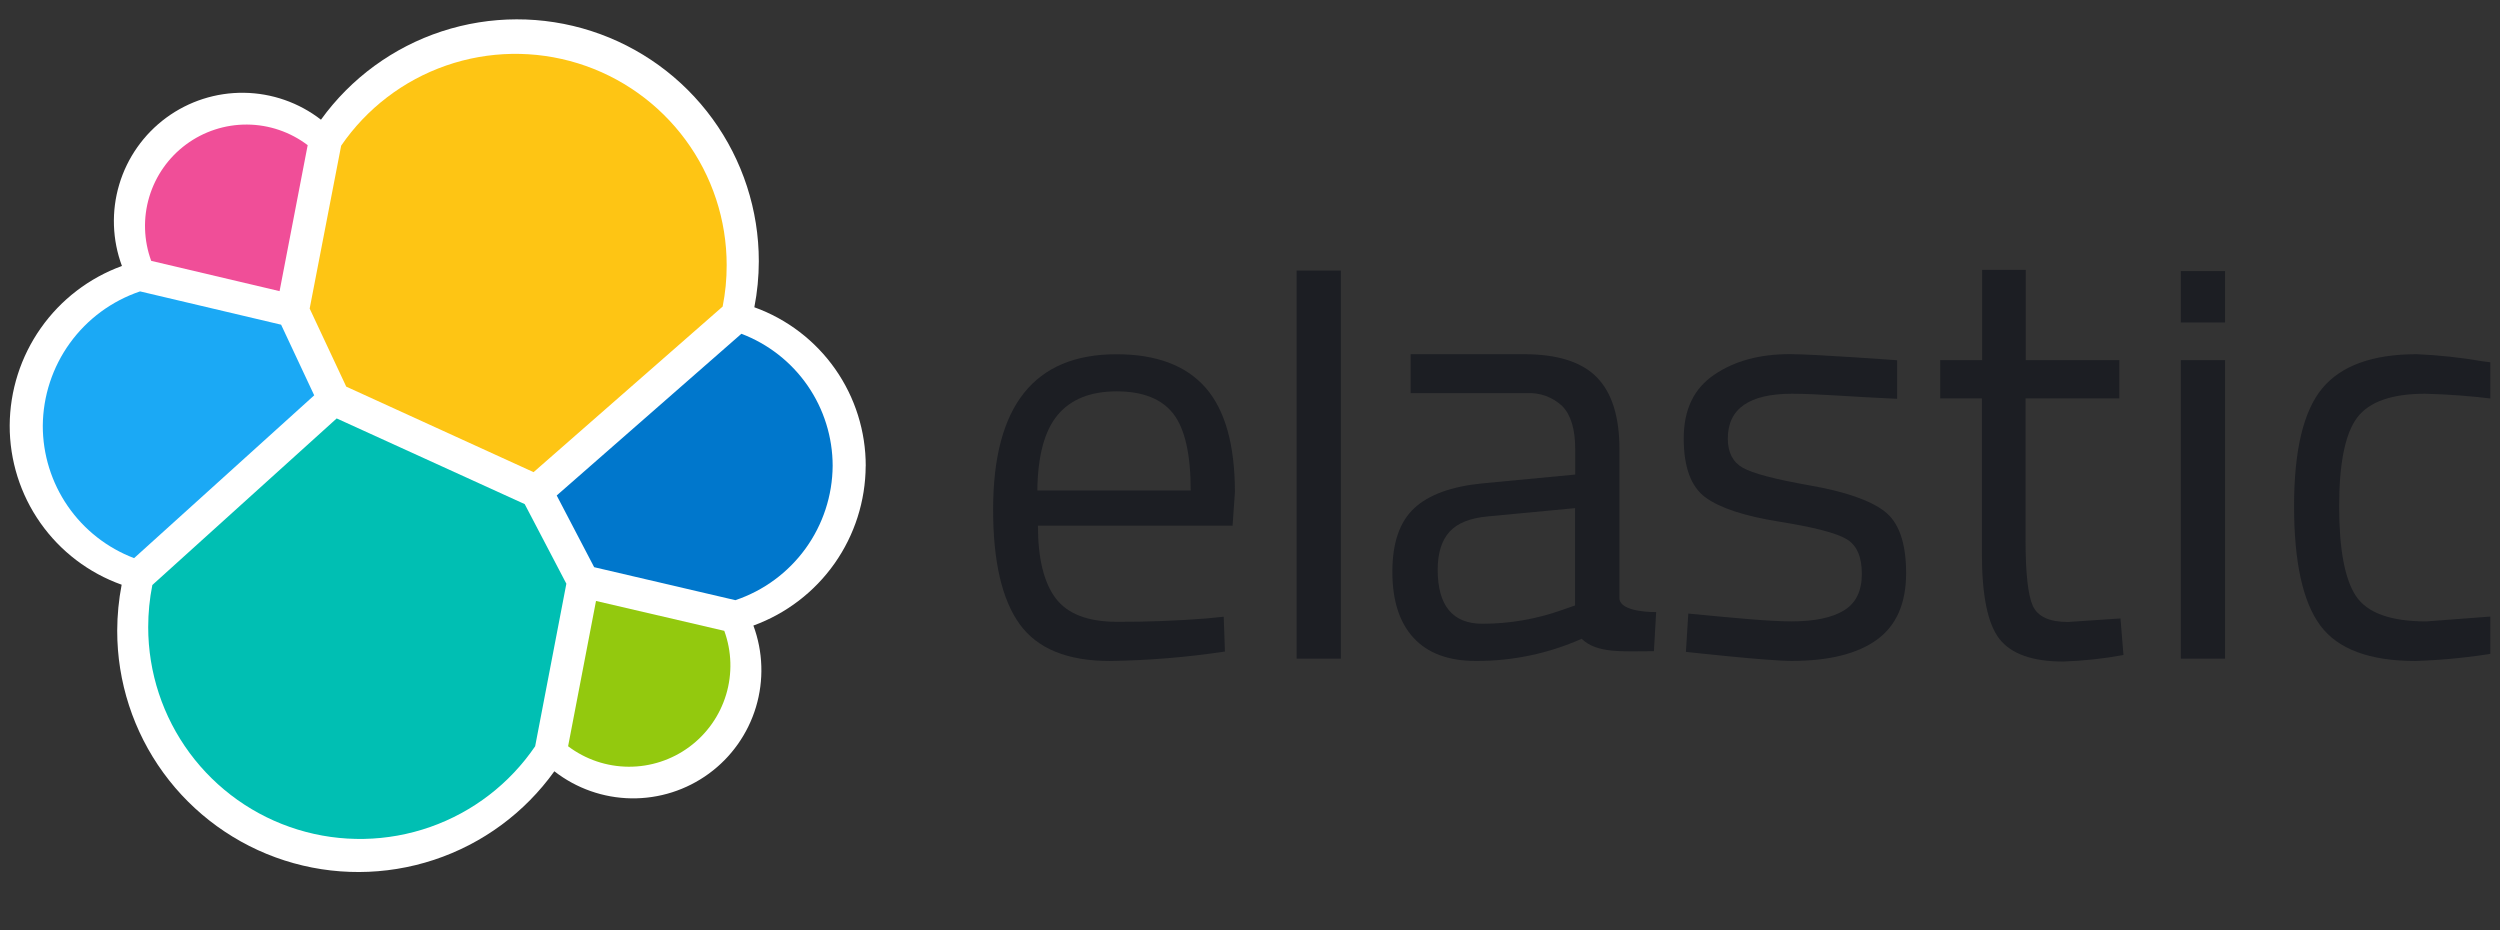 <svg width="129" height="48" viewBox="0 0 129 48" fill="none" xmlns="http://www.w3.org/2000/svg">
<rect x="0" y="0" width="129" height="48" fill="#333333" stroke="none"/>
<g id="Company logo" clip-path="url(#clip0_353_46)">
<path id="Vector" d="M44.672 24.053C44.676 22.26 44.126 20.51 43.097 19.043C42.068 17.575 40.61 16.462 38.924 15.855C39.077 15.073 39.154 14.277 39.155 13.48C39.156 10.841 38.321 8.27 36.769 6.136C35.217 4.002 33.028 2.415 30.517 1.603C28.006 0.791 25.303 0.797 22.795 1.618C20.288 2.44 18.105 4.036 16.562 6.176C15.423 5.293 14.027 4.806 12.587 4.788C11.146 4.769 9.739 5.221 8.578 6.074C7.417 6.928 6.566 8.136 6.154 9.516C5.741 10.896 5.79 12.374 6.292 13.724C4.602 14.34 3.14 15.459 2.105 16.931C1.069 18.402 0.509 20.156 0.5 21.955C0.495 23.754 1.048 25.509 2.083 26.981C3.117 28.452 4.583 29.567 6.277 30.171C6.127 30.953 6.05 31.747 6.048 32.543C6.046 35.179 6.88 37.747 8.432 39.878C9.983 42.009 12.171 43.592 14.68 44.399C17.189 45.206 19.89 45.195 22.393 44.368C24.895 43.542 27.071 41.941 28.605 39.798C29.741 40.683 31.134 41.173 32.573 41.195C34.012 41.216 35.419 40.768 36.581 39.917C37.742 39.067 38.594 37.861 39.008 36.483C39.422 35.104 39.375 33.628 38.875 32.279C40.566 31.663 42.029 30.545 43.065 29.073C44.101 27.601 44.661 25.847 44.669 24.047" fill="white"/>
<path id="Vector_2" d="M17.866 19.95L27.532 24.363L37.288 15.819C37.429 15.114 37.499 14.397 37.496 13.678C37.496 11.35 36.751 9.084 35.369 7.211C33.988 5.338 32.044 3.956 29.821 3.267C27.598 2.579 25.212 2.619 23.014 3.384C20.816 4.149 18.92 5.597 17.604 7.516L15.979 15.922L17.866 19.95Z" fill="#FEC514"/>
<path id="Vector_3" d="M7.861 30.186C7.718 30.902 7.647 31.631 7.647 32.361C7.648 34.698 8.397 36.973 9.785 38.853C11.173 40.733 13.128 42.119 15.361 42.806C17.595 43.494 19.99 43.447 22.195 42.674C24.401 41.9 26.3 40.44 27.614 38.507L29.224 30.119L27.075 26.012L17.373 21.591L7.861 30.186Z" fill="#00BFB3"/>
<path id="Vector_4" d="M7.802 13.46L14.426 15.023L15.876 7.49C14.975 6.807 13.877 6.434 12.747 6.427C11.616 6.42 10.514 6.78 9.604 7.452C8.695 8.124 8.028 9.073 7.703 10.156C7.378 11.239 7.413 12.398 7.802 13.46Z" fill="#F04E98"/>
<path id="Vector_5" d="M7.227 15.036C5.773 15.527 4.509 16.458 3.609 17.7C2.71 18.942 2.22 20.434 2.208 21.968C2.206 23.451 2.657 24.898 3.498 26.118C4.34 27.339 5.533 28.274 6.919 28.8L16.213 20.399L14.505 16.754L7.227 15.036Z" fill="#1BA9F5"/>
<path id="Vector_6" d="M29.314 38.507C30.213 39.187 31.309 39.557 32.436 39.563C33.563 39.569 34.663 39.21 35.569 38.54C36.476 37.87 37.141 36.925 37.467 35.845C37.792 34.766 37.759 33.61 37.373 32.551L30.754 31.01L29.314 38.507Z" fill="#93C90E"/>
<path id="Vector_7" d="M30.659 29.267L37.946 30.969C39.4 30.48 40.665 29.549 41.565 28.307C42.465 27.064 42.954 25.571 42.965 24.037C42.964 22.558 42.513 21.114 41.672 19.897C40.831 18.68 39.639 17.748 38.256 17.223L28.726 25.567L30.659 29.267Z" fill="#0077CC"/>
<g id="Vector_8">
<path d="M62.261 31.912L63.144 31.822L63.206 33.619C61.241 33.916 59.258 34.078 57.27 34.107C55.079 34.107 53.527 33.472 52.613 32.204C51.699 30.936 51.243 28.962 51.245 26.284C51.245 20.949 53.365 18.28 57.607 18.279C59.66 18.279 61.192 18.852 62.202 19.999C63.212 21.145 63.719 22.943 63.722 25.39L63.601 27.126H53.558C53.558 28.81 53.862 30.058 54.472 30.869C55.081 31.68 56.141 32.086 57.65 32.086C59.163 32.091 60.7 32.033 62.261 31.912ZM61.44 25.308C61.44 23.441 61.141 22.122 60.544 21.352C59.946 20.582 58.972 20.196 57.622 20.194C56.272 20.194 55.257 20.599 54.577 21.411C53.898 22.222 53.547 23.521 53.527 25.308H61.44Z" fill="#1C1E23"/>
<path d="M66.906 33.986V13.96H69.188V33.986H66.906Z" fill="#1C1E23"/>
<path d="M83.563 23.177V30.854C83.563 31.624 85.458 31.583 85.458 31.583L85.342 33.601C83.738 33.601 82.41 33.734 81.614 32.962C79.891 33.727 78.024 34.117 76.138 34.104C74.74 34.104 73.674 33.708 72.942 32.915C72.209 32.123 71.844 30.984 71.846 29.498C71.846 28.016 72.221 26.925 72.972 26.225C73.724 25.525 74.901 25.097 76.503 24.941L81.281 24.487V23.177C81.281 22.15 81.058 21.409 80.613 20.954C80.369 20.725 80.082 20.548 79.767 20.433C79.453 20.318 79.119 20.268 78.785 20.286H72.788V18.276H78.634C80.359 18.276 81.612 18.672 82.392 19.465C83.173 20.257 83.563 21.495 83.563 23.177ZM74.184 29.385C74.184 31.253 74.955 32.186 76.495 32.186C77.885 32.185 79.264 31.948 80.575 31.485L81.273 31.241V26.22L76.777 26.646C75.863 26.728 75.204 26.991 74.798 27.436C74.392 27.881 74.188 28.531 74.184 29.385Z" fill="#1C1E23"/>
<path d="M92.474 20.317C90.261 20.317 89.155 21.087 89.155 22.628C89.155 23.34 89.411 23.842 89.925 24.135C90.438 24.427 91.594 24.732 93.393 25.049C95.201 25.366 96.479 25.807 97.229 26.374C97.979 26.94 98.354 28.005 98.356 29.567C98.356 31.132 97.854 32.279 96.849 33.008C95.844 33.737 94.378 34.102 92.451 34.104C91.193 34.104 86.993 33.637 86.993 33.637L87.116 31.66C89.529 31.891 91.273 32.063 92.451 32.063C93.63 32.063 94.526 31.875 95.144 31.501C95.763 31.126 96.071 30.497 96.071 29.614C96.071 28.73 95.814 28.132 95.28 27.817C94.746 27.501 93.596 27.203 91.812 26.918C90.028 26.633 88.757 26.217 88.007 25.67C87.257 25.123 86.88 24.107 86.88 22.625C86.88 21.144 87.393 20.058 88.449 19.339C89.504 18.62 90.798 18.273 92.359 18.273C93.596 18.273 97.891 18.589 97.891 18.589V20.579C95.624 20.479 93.771 20.317 92.474 20.317Z" fill="#1C1E23"/>
<path d="M109.358 20.558H104.518V27.834C104.518 29.579 104.645 30.724 104.898 31.272C105.155 31.822 105.755 32.094 106.708 32.094L109.417 31.912L109.571 33.798C108.545 33.988 107.507 34.1 106.464 34.135C104.883 34.135 103.787 33.749 103.178 32.977C102.568 32.205 102.265 30.734 102.266 28.564V20.558H100.115V18.582H102.277V13.924H104.528V18.582H109.358V20.558Z" fill="#1C1E23"/>
<path d="M112.531 16.638V13.989H114.813V16.638H112.531ZM112.531 33.986V18.582H114.813V33.986H112.531Z" fill="#1C1E23"/>
<path d="M124.7 18.276C125.84 18.325 126.976 18.447 128.1 18.643L128.829 18.733L128.739 20.589C127.546 20.438 126.346 20.347 125.144 20.317C123.419 20.317 122.248 20.728 121.63 21.549C121.012 22.371 120.702 23.893 120.7 26.114C120.7 28.339 120.99 29.887 121.568 30.756C122.147 31.626 123.353 32.062 125.188 32.066L128.782 31.793L128.875 33.68C127.476 33.917 126.062 34.06 124.644 34.107C122.272 34.107 120.634 33.497 119.73 32.279C118.826 31.06 118.374 29.006 118.374 26.117C118.374 23.226 118.861 21.197 119.835 20.03C120.809 18.862 122.431 18.278 124.7 18.276Z" fill="#1C1E23"/>
</g>
</g>
<defs>
<clipPath id="clip0_353_46">
<rect width="128" height="48" fill="white" transform="translate(0.5)"/>
</clipPath>
</defs>
</svg>
